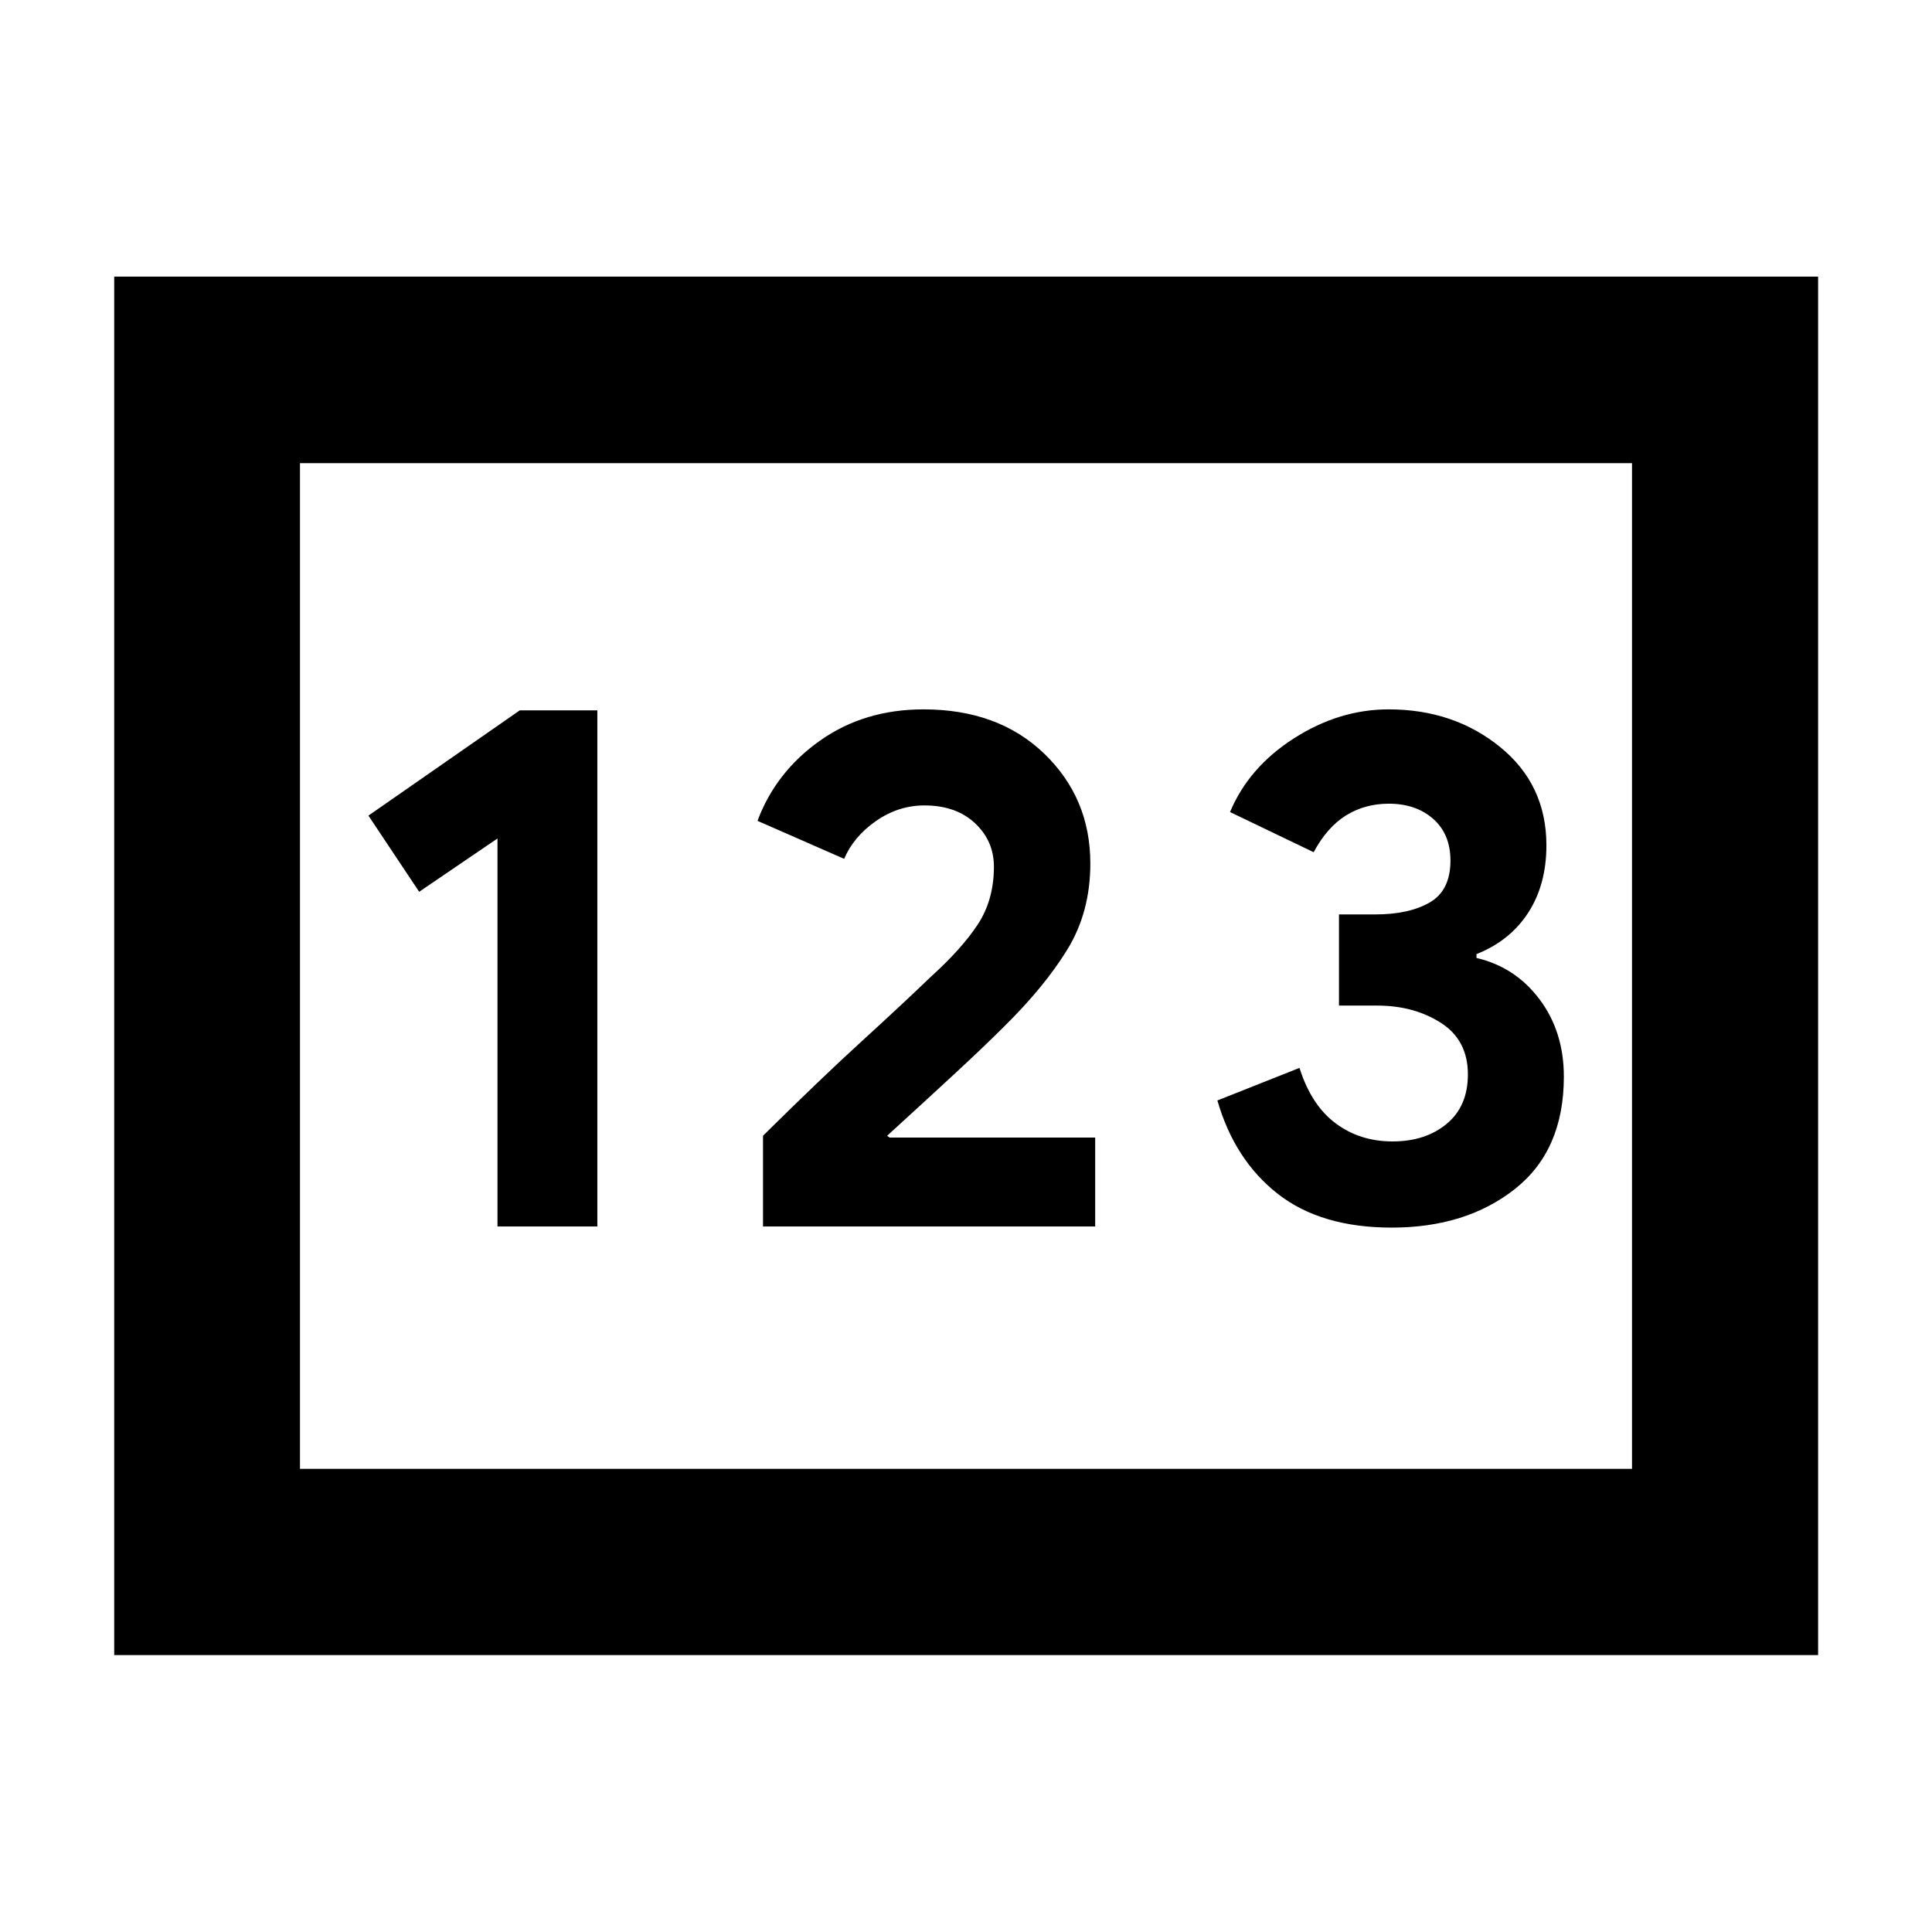 <svg xmlns="http://www.w3.org/2000/svg" height="40" viewBox="0 -960 960 960" width="40"><path d="M56.75-137.61v-684.94h846.66v684.94H56.75ZM247.2-350.57h49.62v-256.47h-38.53l-75.22 52.32 25.22 37.84 38.91-26.48v192.79Zm131.94 0h165.05v-44.17H442.08l-1.28-.89q18.21-16.63 33.3-30.58 15.08-13.94 24.59-23.47 20.24-19.89 31.67-38.51 11.42-18.61 11.42-42.76 0-32.43-22.84-54.5t-60.05-22.07q-29.46 0-51.44 15.54-21.98 15.54-31.05 39.85l43.05 18.88q4.69-11.03 15.82-18.79 11.13-7.75 24.06-7.75 15.71 0 25.13 8.82 9.41 8.82 9.41 21.61 0 16.51-8 28.68-8 12.17-23.28 25.98-14.96 14.37-34.56 32.24-19.6 17.86-48.89 46.8v45.09Zm312.38.56q36.96 0 61.25-19.2 24.3-19.21 24.3-55.8 0-22.31-12.04-38.38-12.04-16.08-31.37-20.61v-1.9q16.65-6.61 25.7-20.58 9.04-13.97 9.04-33.46 0-30.21-23.02-48.89-23.03-18.69-55.35-18.69-24.58 0-47.06 14.39-22.48 14.38-31.77 36.63l41.55 19.96q6.71-12.49 16.11-18.3 9.39-5.81 21.23-5.81 13.54 0 22.09 7.58 8.54 7.57 8.54 20.67 0 14.89-10.3 20.83-10.31 5.94-27.01 5.94h-18.08v45.3h18.91q18.39 0 31.77 8.6 13.38 8.59 13.38 25.6 0 15.82-10.54 24.56-10.54 8.74-26.89 8.74-16.3 0-28.35-9.04-12.06-9.03-17.9-27.5l-40.8 16.19q8.57 29.62 30.02 46.4 21.45 16.77 56.59 16.77ZM149.06-230.15h661.88v-499.7H149.06v499.7Zm0 0v-499.7 499.7Z"/></svg>